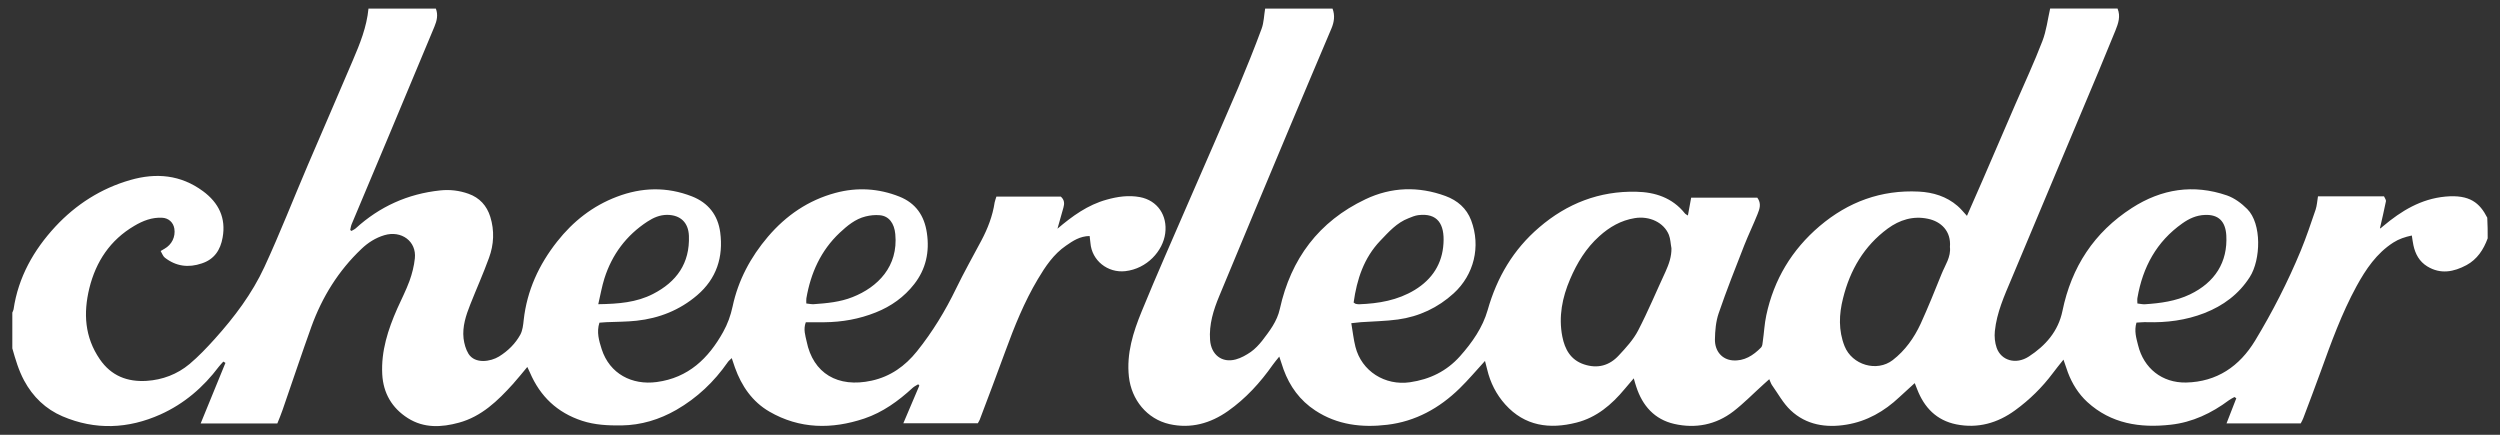 <?xml version="1.0" encoding="utf-8"?>
<!-- Generator: Adobe Illustrator 16.0.4, SVG Export Plug-In . SVG Version: 6.00 Build 0)  -->
<!DOCTYPE svg PUBLIC "-//W3C//DTD SVG 1.1//EN" "http://www.w3.org/Graphics/SVG/1.1/DTD/svg11.dtd">
<svg version="1.1" id="Layer_1" xmlns="http://www.w3.org/2000/svg" xmlns:xlink="http://www.w3.org/1999/xlink" x="0px" y="0px"
	 width="34.5px" height="6px" viewBox="0 0 34.5 6" enable-background="new 0 0 34.5 6" xml:space="preserve">
<rect x="0" y="0" width="34.5" height="6" fill="#333333" stroke="none"/>
<g>
	<path fill="#FFFFFF" d="M34.33,3.289c-0.057,0.156-0.145,0.29-0.293,0.37c-0.175,0.093-0.356,0.13-0.541,0.017
		c-0.109-0.067-0.165-0.17-0.191-0.292c-0.008-0.04-0.014-0.08-0.022-0.134c-0.093,0.02-0.177,0.047-0.255,0.097
		c-0.231,0.148-0.379,0.368-0.508,0.603c-0.205,0.376-0.35,0.777-0.495,1.179c-0.078,0.214-0.158,0.427-0.239,0.64
		c-0.008,0.023-0.021,0.045-0.036,0.074c-0.337,0-0.671,0-1.024,0c0.049-0.125,0.092-0.236,0.135-0.347
		c-0.008-0.006-0.017-0.012-0.025-0.017c-0.025,0.014-0.052,0.026-0.076,0.044c-0.24,0.179-0.505,0.305-0.803,0.338
		c-0.424,0.048-0.824-0.013-1.152-0.313c-0.121-0.111-0.209-0.252-0.268-0.408c-0.02-0.054-0.037-0.107-0.061-0.177
		c-0.057,0.071-0.104,0.129-0.148,0.188c-0.146,0.195-0.32,0.366-0.518,0.51c-0.243,0.178-0.516,0.255-0.814,0.195
		c-0.271-0.055-0.441-0.23-0.539-0.484c-0.01-0.026-0.02-0.053-0.031-0.079c-0.002-0.005-0.01-0.007-0.005-0.004
		c-0.071,0.065-0.142,0.128-0.21,0.192c-0.207,0.195-0.447,0.333-0.729,0.379c-0.282,0.047-0.556,0.005-0.771-0.198
		c-0.104-0.098-0.174-0.23-0.258-0.348c-0.014-0.021-0.021-0.045-0.037-0.081c-0.031,0.027-0.056,0.05-0.079,0.071
		c-0.139,0.125-0.27,0.26-0.416,0.373c-0.242,0.186-0.523,0.24-0.817,0.173c-0.271-0.062-0.438-0.25-0.523-0.512
		c-0.011-0.031-0.02-0.064-0.035-0.117c-0.051,0.06-0.089,0.104-0.126,0.148c-0.179,0.216-0.388,0.393-0.665,0.463
		c-0.371,0.094-0.713,0.049-0.982-0.25c-0.125-0.139-0.207-0.302-0.25-0.484c-0.009-0.039-0.021-0.077-0.03-0.117
		c-0.12,0.131-0.229,0.261-0.35,0.379c-0.279,0.273-0.61,0.456-0.999,0.502c-0.348,0.042-0.689,0.003-0.993-0.197
		c-0.212-0.139-0.352-0.332-0.438-0.567c-0.019-0.053-0.035-0.106-0.059-0.177c-0.038,0.047-0.065,0.079-0.09,0.114
		c-0.172,0.245-0.372,0.464-0.617,0.637c-0.243,0.171-0.513,0.247-0.808,0.181c-0.312-0.071-0.525-0.337-0.56-0.654
		c-0.035-0.321,0.059-0.615,0.176-0.901c0.208-0.509,0.432-1.011,0.65-1.516c0.228-0.525,0.458-1.048,0.683-1.574
		C17.2,0.939,17.31,0.669,17.41,0.397c0.032-0.086,0.033-0.185,0.049-0.278c0.31,0,0.619,0,0.93,0
		c0.036,0.095,0.022,0.187-0.016,0.276c-0.19,0.451-0.383,0.902-0.572,1.354c-0.326,0.778-0.652,1.556-0.975,2.336
		c-0.08,0.192-0.143,0.392-0.127,0.607c0.014,0.201,0.162,0.321,0.355,0.268c0.074-0.02,0.146-0.061,0.208-0.104
		c0.059-0.042,0.11-0.097,0.155-0.153c0.103-0.135,0.207-0.267,0.245-0.441c0.152-0.69,0.538-1.207,1.181-1.512
		c0.357-0.17,0.731-0.182,1.105-0.045c0.165,0.061,0.291,0.169,0.354,0.336c0.136,0.361,0.039,0.751-0.241,1.007
		c-0.217,0.198-0.478,0.321-0.77,0.361c-0.168,0.023-0.34,0.025-0.51,0.037c-0.039,0.003-0.078,0.008-0.133,0.014
		c0.02,0.117,0.031,0.224,0.057,0.326c0.085,0.337,0.408,0.539,0.753,0.489c0.274-0.04,0.505-0.152,0.69-0.359
		c0.168-0.189,0.313-0.396,0.382-0.638c0.128-0.451,0.354-0.835,0.711-1.14c0.384-0.33,0.831-0.504,1.339-0.492
		c0.259,0.005,0.498,0.082,0.67,0.297c0.009,0.012,0.023,0.018,0.043,0.031c0.017-0.088,0.029-0.163,0.045-0.246
		c0.312,0,0.615,0,0.913,0c0.06,0.082,0.031,0.156,0.003,0.227c-0.057,0.143-0.125,0.283-0.182,0.427
		c-0.122,0.312-0.246,0.624-0.354,0.94c-0.039,0.113-0.05,0.241-0.052,0.362c-0.002,0.164,0.1,0.277,0.244,0.289
		c0.16,0.013,0.285-0.068,0.393-0.178c0.018-0.019,0.02-0.052,0.023-0.079c0.018-0.122,0.023-0.246,0.049-0.366
		c0.105-0.492,0.352-0.903,0.735-1.229c0.396-0.336,0.851-0.503,1.37-0.477c0.196,0.01,0.381,0.066,0.533,0.197
		c0.045,0.038,0.082,0.085,0.131,0.138c0.076-0.174,0.147-0.334,0.217-0.495c0.151-0.349,0.301-0.697,0.451-1.045
		c0.126-0.29,0.26-0.577,0.373-0.872c0.055-0.142,0.073-0.298,0.107-0.449c0.311,0,0.62,0,0.93,0
		c0.045,0.106,0.01,0.206-0.029,0.303c-0.076,0.188-0.154,0.374-0.231,0.561c-0.401,0.956-0.804,1.91-1.204,2.867
		c-0.098,0.232-0.203,0.465-0.229,0.72c-0.008,0.076,0,0.16,0.025,0.231c0.062,0.176,0.266,0.236,0.444,0.12
		c0.229-0.149,0.406-0.347,0.464-0.63c0.124-0.604,0.436-1.084,0.958-1.42c0.41-0.264,0.85-0.332,1.312-0.173
		c0.103,0.036,0.2,0.108,0.279,0.187c0.204,0.203,0.188,0.702,0.036,0.939c-0.152,0.238-0.367,0.396-0.627,0.498
		c-0.255,0.099-0.52,0.133-0.791,0.125c-0.049-0.002-0.098,0.004-0.146,0.006c-0.034,0.116-0.002,0.214,0.022,0.311
		c0.078,0.32,0.332,0.522,0.662,0.516c0.426-0.009,0.738-0.224,0.953-0.578c0.24-0.397,0.452-0.811,0.63-1.241
		c0.077-0.187,0.141-0.379,0.206-0.569c0.018-0.056,0.021-0.116,0.032-0.182c0.309,0,0.61,0,0.911,0
		c0.012,0.027,0.03,0.05,0.027,0.067c-0.025,0.126-0.055,0.25-0.083,0.374c0.002,0.001,0.006,0.002,0.008,0.001
		c0.013-0.01,0.024-0.021,0.036-0.03c0.251-0.211,0.521-0.376,0.858-0.408c0.339-0.031,0.475,0.088,0.579,0.291
		C34.33,3.099,34.33,3.193,34.33,3.289z M23.066,3.426c-0.012-0.062-0.013-0.127-0.035-0.184c-0.069-0.172-0.268-0.265-0.471-0.232
		c-0.191,0.031-0.35,0.123-0.49,0.25c-0.183,0.164-0.307,0.369-0.402,0.591c-0.109,0.254-0.162,0.518-0.108,0.794
		c0.035,0.176,0.114,0.321,0.298,0.383c0.188,0.063,0.352,0.018,0.482-0.124c0.099-0.106,0.2-0.216,0.266-0.343
		c0.138-0.266,0.253-0.543,0.379-0.814C23.031,3.645,23.068,3.541,23.066,3.426z M26.909,3.408c0.019-0.217-0.122-0.352-0.304-0.389
		c-0.204-0.043-0.39,0.015-0.554,0.135c-0.328,0.241-0.521,0.574-0.617,0.962c-0.056,0.22-0.065,0.444,0.021,0.661
		c0.104,0.26,0.446,0.361,0.665,0.192c0.171-0.132,0.294-0.306,0.384-0.499c0.104-0.228,0.197-0.459,0.29-0.69
		C26.843,3.658,26.925,3.546,26.909,3.408z M29.496,4.188c0.04,0.005,0.07,0.012,0.101,0.011c0.215-0.014,0.427-0.042,0.624-0.136
		c0.346-0.166,0.523-0.446,0.502-0.816c-0.012-0.192-0.107-0.288-0.293-0.281c-0.121,0.004-0.221,0.051-0.314,0.117
		c-0.356,0.251-0.546,0.604-0.619,1.025C29.492,4.131,29.496,4.156,29.496,4.188z M18.68,4.175c0.018,0.011,0.022,0.017,0.028,0.018
		c0.015,0.003,0.031,0.006,0.046,0.006c0.271-0.01,0.533-0.054,0.77-0.198c0.242-0.148,0.38-0.362,0.396-0.642
		c0.017-0.265-0.081-0.423-0.348-0.39c-0.046,0.006-0.091,0.025-0.135,0.043c-0.162,0.062-0.273,0.189-0.389,0.31
		C18.821,3.56,18.725,3.854,18.68,4.175z"/>
	<path fill="#FFFFFF" d="M14.593,3.156c0.204-0.173,0.417-0.329,0.68-0.401c0.15-0.042,0.301-0.064,0.458-0.035
		c0.242,0.046,0.382,0.252,0.349,0.501c-0.032,0.242-0.25,0.487-0.551,0.521c-0.242,0.027-0.462-0.146-0.481-0.389
		c-0.002-0.029-0.007-0.061-0.011-0.096c-0.134,0.002-0.23,0.066-0.326,0.133c-0.171,0.117-0.284,0.286-0.388,0.461
		c-0.188,0.315-0.325,0.656-0.451,1.001c-0.114,0.314-0.234,0.628-0.352,0.941c-0.006,0.015-0.015,0.027-0.026,0.048
		c-0.334,0-0.67,0-1.028,0c0.077-0.182,0.149-0.35,0.221-0.52c-0.005-0.006-0.011-0.012-0.016-0.018
		c-0.026,0.017-0.055,0.029-0.077,0.05c-0.197,0.181-0.412,0.337-0.667,0.423c-0.449,0.15-0.892,0.146-1.31-0.096
		c-0.236-0.137-0.384-0.354-0.475-0.608c-0.014-0.038-0.026-0.077-0.044-0.13c-0.023,0.023-0.042,0.037-0.055,0.056
		C9.854,5.27,9.62,5.491,9.334,5.656C9.1,5.79,8.849,5.867,8.576,5.871C8.392,5.873,8.211,5.865,8.033,5.807
		C7.689,5.694,7.454,5.47,7.313,5.141c-0.01-0.022-0.021-0.045-0.036-0.077C7.207,5.147,7.145,5.226,7.078,5.3
		C6.869,5.531,6.645,5.748,6.333,5.833C6.095,5.898,5.851,5.912,5.628,5.77C5.409,5.631,5.289,5.426,5.275,5.165
		C5.258,4.844,5.355,4.547,5.482,4.259c0.057-0.128,0.121-0.251,0.169-0.382c0.036-0.1,0.063-0.206,0.074-0.312
		C5.75,3.331,5.54,3.175,5.303,3.246c-0.12,0.036-0.224,0.102-0.314,0.188C4.67,3.736,4.445,4.1,4.297,4.509
		C4.16,4.89,4.033,5.273,3.9,5.656C3.879,5.719,3.853,5.778,3.827,5.844c-0.351,0-0.693,0-1.058,0
		c0.117-0.287,0.229-0.562,0.342-0.836c-0.01-0.006-0.02-0.012-0.029-0.018c-0.021,0.023-0.043,0.046-0.062,0.07
		C2.805,5.346,2.541,5.572,2.215,5.719c-0.446,0.2-0.901,0.219-1.353,0.026C0.631,5.646,0.454,5.477,0.332,5.25
		C0.256,5.108,0.213,4.958,0.17,4.807c0-0.164,0-0.329,0-0.493C0.176,4.299,0.184,4.284,0.187,4.27
		c0.065-0.445,0.278-0.82,0.577-1.143C1.048,2.822,1.394,2.6,1.799,2.484c0.355-0.102,0.694-0.073,1.002,0.154
		c0.217,0.16,0.32,0.37,0.271,0.641c-0.03,0.169-0.113,0.299-0.287,0.356C2.6,3.698,2.43,3.676,2.275,3.556
		c-0.026-0.02-0.038-0.059-0.058-0.092c0.025-0.016,0.039-0.024,0.053-0.031c0.101-0.057,0.154-0.165,0.136-0.278
		c-0.014-0.086-0.08-0.146-0.168-0.15C2.097,2.997,1.971,3.047,1.853,3.117c-0.332,0.195-0.529,0.492-0.62,0.86
		c-0.084,0.345-0.065,0.675,0.144,0.98c0.158,0.231,0.381,0.315,0.646,0.299c0.219-0.014,0.423-0.091,0.592-0.232
		C2.739,4.92,2.853,4.8,2.962,4.679c0.272-0.302,0.517-0.627,0.687-0.995C3.864,3.219,4.05,2.741,4.251,2.271
		c0.205-0.479,0.414-0.958,0.618-1.438c0.098-0.229,0.192-0.461,0.216-0.714c0.311,0,0.62,0,0.93,0
		c0.033,0.086,0.014,0.168-0.02,0.249C5.786,0.87,5.576,1.371,5.366,1.873C5.195,2.281,5.022,2.688,4.852,3.096
		c-0.01,0.025-0.013,0.053-0.019,0.078C4.839,3.178,4.845,3.183,4.85,3.187c0.02-0.012,0.042-0.021,0.058-0.035
		c0.331-0.302,0.72-0.477,1.164-0.524c0.134-0.015,0.267,0.001,0.393,0.046c0.153,0.054,0.253,0.164,0.301,0.318
		c0.059,0.19,0.05,0.383-0.018,0.567C6.67,3.775,6.575,3.986,6.49,4.201C6.43,4.352,6.379,4.506,6.397,4.67
		c0.009,0.072,0.03,0.15,0.068,0.212C6.556,5.027,6.772,4.99,6.886,4.92c0.123-0.076,0.226-0.177,0.295-0.303
		c0.031-0.058,0.039-0.133,0.046-0.2c0.045-0.408,0.21-0.765,0.462-1.084c0.22-0.279,0.491-0.492,0.824-0.618
		c0.344-0.131,0.69-0.14,1.036-0.005c0.226,0.089,0.358,0.258,0.39,0.496c0.045,0.342-0.051,0.64-0.318,0.868
		C9.38,4.28,9.097,4.392,8.785,4.426C8.647,4.441,8.508,4.44,8.369,4.446C8.338,4.448,8.307,4.451,8.272,4.453
		C8.23,4.584,8.267,4.704,8.303,4.818c0.11,0.342,0.42,0.5,0.76,0.454c0.435-0.058,0.713-0.325,0.916-0.69
		c0.062-0.111,0.104-0.227,0.131-0.353c0.077-0.362,0.248-0.681,0.488-0.963c0.251-0.294,0.557-0.503,0.931-0.604
		c0.298-0.08,0.595-0.063,0.882,0.051c0.226,0.09,0.345,0.262,0.38,0.502c0.039,0.262-0.014,0.5-0.175,0.706
		c-0.138,0.177-0.318,0.306-0.529,0.39c-0.229,0.092-0.467,0.134-0.712,0.136c-0.085,0.001-0.169,0-0.255,0
		c-0.037,0.099-0.006,0.183,0.011,0.263c0.089,0.442,0.43,0.646,0.898,0.543c0.259-0.057,0.461-0.201,0.624-0.404
		c0.215-0.268,0.392-0.559,0.541-0.867c0.109-0.225,0.231-0.441,0.349-0.663c0.088-0.166,0.155-0.339,0.183-0.526
		c0.004-0.023,0.015-0.047,0.024-0.08c0.299,0,0.596,0,0.889,0c0.053,0.047,0.051,0.099,0.036,0.152
		C14.647,2.961,14.62,3.059,14.593,3.156L14.593,3.156z M8.256,4.198c0.28-0.004,0.527-0.024,0.755-0.141
		c0.326-0.167,0.51-0.423,0.496-0.802C9.5,3.07,9.39,2.967,9.208,2.965c-0.104,0-0.191,0.039-0.274,0.093
		c-0.291,0.19-0.488,0.454-0.593,0.784C8.306,3.952,8.287,4.066,8.256,4.198z M11.127,4.188c0.038,0.004,0.068,0.011,0.099,0.01
		c0.183-0.013,0.366-0.029,0.539-0.098c0.348-0.137,0.633-0.423,0.59-0.87c-0.014-0.147-0.086-0.249-0.214-0.26
		c-0.064-0.006-0.133,0.001-0.196,0.017c-0.142,0.035-0.253,0.128-0.357,0.225c-0.261,0.246-0.4,0.556-0.46,0.904
		C11.125,4.137,11.127,4.158,11.127,4.188z"/>
	<path fill="#FFFFFF" d="M14.593,3.156L14.593,3.156L14.593,3.156z"/>
</g>
</svg>
